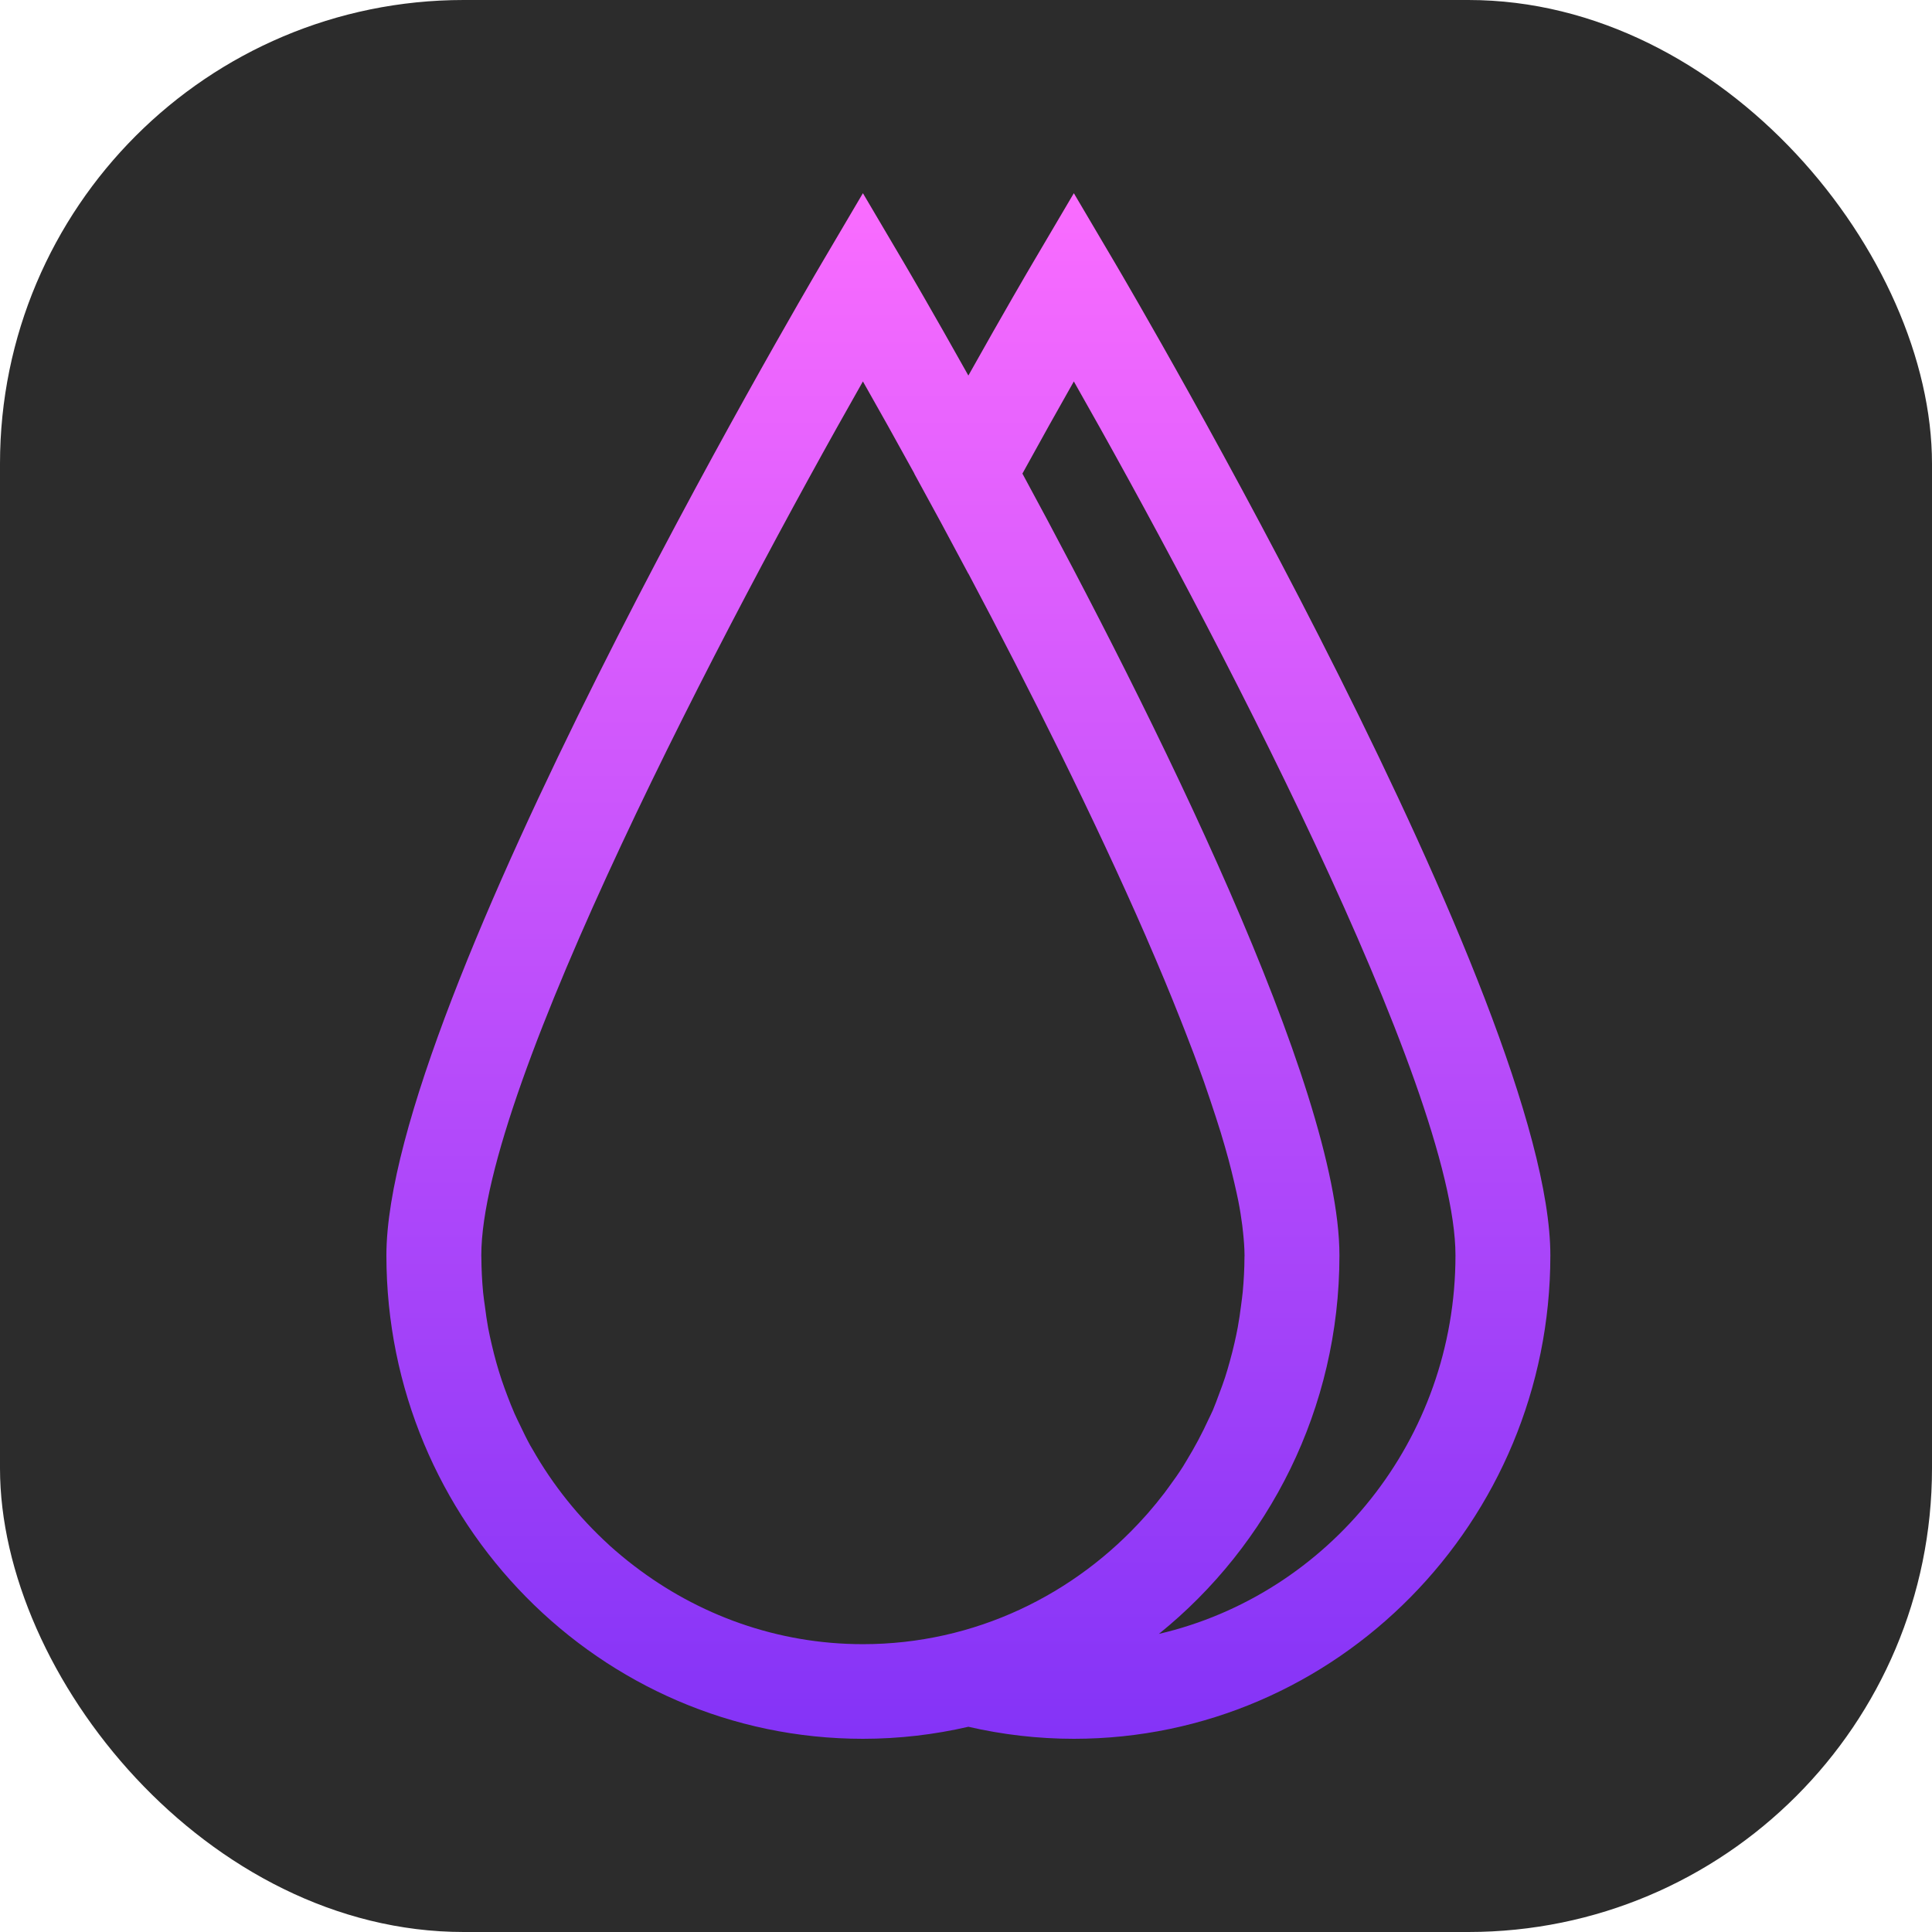 <svg width="100" height="100" viewBox="0 0 100 100" fill="none" xmlns="http://www.w3.org/2000/svg">
<rect width="100" height="100" rx="24" fill="#2C2C2C"/>
<path d="M55.582 10L53.467 13.59C53.258 13.944 51.974 16.133 50.123 19.438C48.273 16.133 46.989 13.944 46.781 13.59L44.664 10L42.549 13.59C41.628 15.153 20 51.997 20 64.98C20 78.777 31.065 90 44.664 90C46.541 90 48.366 89.782 50.123 89.377C51.881 89.782 53.707 90 55.582 90C69.184 90 80.246 78.777 80.246 64.98C80.246 51.997 58.619 15.153 57.699 13.59L55.582 10ZM69.329 64.98C69.329 56.276 59.606 36.844 52.92 24.513C53.866 22.793 54.764 21.184 55.582 19.743C62.58 32.053 75.335 56.285 75.335 64.98C75.335 74.531 68.761 82.528 59.984 84.57C65.671 79.983 69.329 72.909 69.329 64.98ZM32.816 81.044C32.814 81.044 32.813 81.043 32.813 81.043C32.384 80.715 31.971 80.369 31.569 80.011C31.551 79.993 31.533 79.976 31.515 79.958C29.951 78.531 28.612 76.865 27.556 75.003C27.519 74.938 27.478 74.877 27.443 74.812C27.258 74.478 27.092 74.133 26.926 73.784C26.827 73.579 26.725 73.375 26.632 73.166C26.496 72.855 26.373 72.542 26.252 72.222C26.152 71.958 26.056 71.696 25.966 71.427C25.867 71.131 25.775 70.832 25.69 70.527C25.602 70.22 25.526 69.907 25.452 69.594C25.388 69.314 25.322 69.033 25.269 68.747C25.2 68.377 25.148 67.999 25.1 67.621C25.068 67.38 25.029 67.142 25.006 66.897C24.949 66.296 24.919 65.688 24.915 65.075C24.915 65.047 24.912 65.022 24.912 64.993V64.987V64.98C24.912 56.288 37.667 32.053 44.664 19.743C45.483 21.184 46.382 22.79 47.328 24.513C47.326 24.515 47.325 24.517 47.324 24.518C48.221 26.15 49.161 27.886 50.121 29.695C50.122 29.695 50.123 29.692 50.124 29.689C53.281 35.639 56.634 42.332 59.306 48.457C59.324 48.503 59.345 48.55 59.364 48.595C59.989 50.032 60.574 51.431 61.108 52.788C61.191 52.995 61.273 53.201 61.351 53.406C61.502 53.795 61.654 54.184 61.797 54.566C61.981 55.057 62.154 55.541 62.324 56.013C62.432 56.32 62.532 56.62 62.634 56.921C62.739 57.229 62.84 57.531 62.935 57.831C63.019 58.096 63.106 58.359 63.184 58.615C63.335 59.106 63.468 59.577 63.594 60.039C63.651 60.246 63.699 60.446 63.75 60.647C63.843 61.02 63.928 61.384 64.004 61.734C64.03 61.867 64.065 62.009 64.09 62.137C64.181 62.59 64.246 63.017 64.3 63.429C64.317 63.551 64.331 63.674 64.341 63.793C64.384 64.203 64.414 64.596 64.416 64.956C64.416 64.964 64.417 64.974 64.417 64.98V64.987V64.993C64.417 65.016 64.414 65.034 64.414 65.056C64.412 65.667 64.379 66.273 64.324 66.869C64.302 67.099 64.268 67.326 64.24 67.553C64.191 67.938 64.137 68.319 64.067 68.697C64.019 68.961 63.961 69.225 63.902 69.488C63.828 69.816 63.746 70.14 63.656 70.46C63.579 70.737 63.499 71.02 63.41 71.291C63.319 71.576 63.212 71.854 63.108 72.132C63 72.424 62.895 72.717 62.773 73.003C62.705 73.16 62.626 73.31 62.555 73.462C62.218 74.198 61.839 74.907 61.422 75.59C61.358 75.694 61.3 75.8 61.234 75.903C61.004 76.264 60.758 76.615 60.503 76.959C60.426 77.062 60.352 77.17 60.273 77.273C60.002 77.627 59.721 77.972 59.43 78.306C59.373 78.37 59.317 78.433 59.26 78.496C55.645 82.543 50.449 85.102 44.664 85.102C40.216 85.102 36.121 83.581 32.816 81.044Z" fill="url(#paint0_linear_349_11)"/>
<defs>
<linearGradient id="paint0_linear_349_11" x1="50.123" y1="10" x2="50.123" y2="90" gradientUnits="userSpaceOnUse">
<stop stop-color="#FA6CFF"/>
<stop offset="1" stop-color="#8433F7"/>
</linearGradient>
</defs>
</svg>
